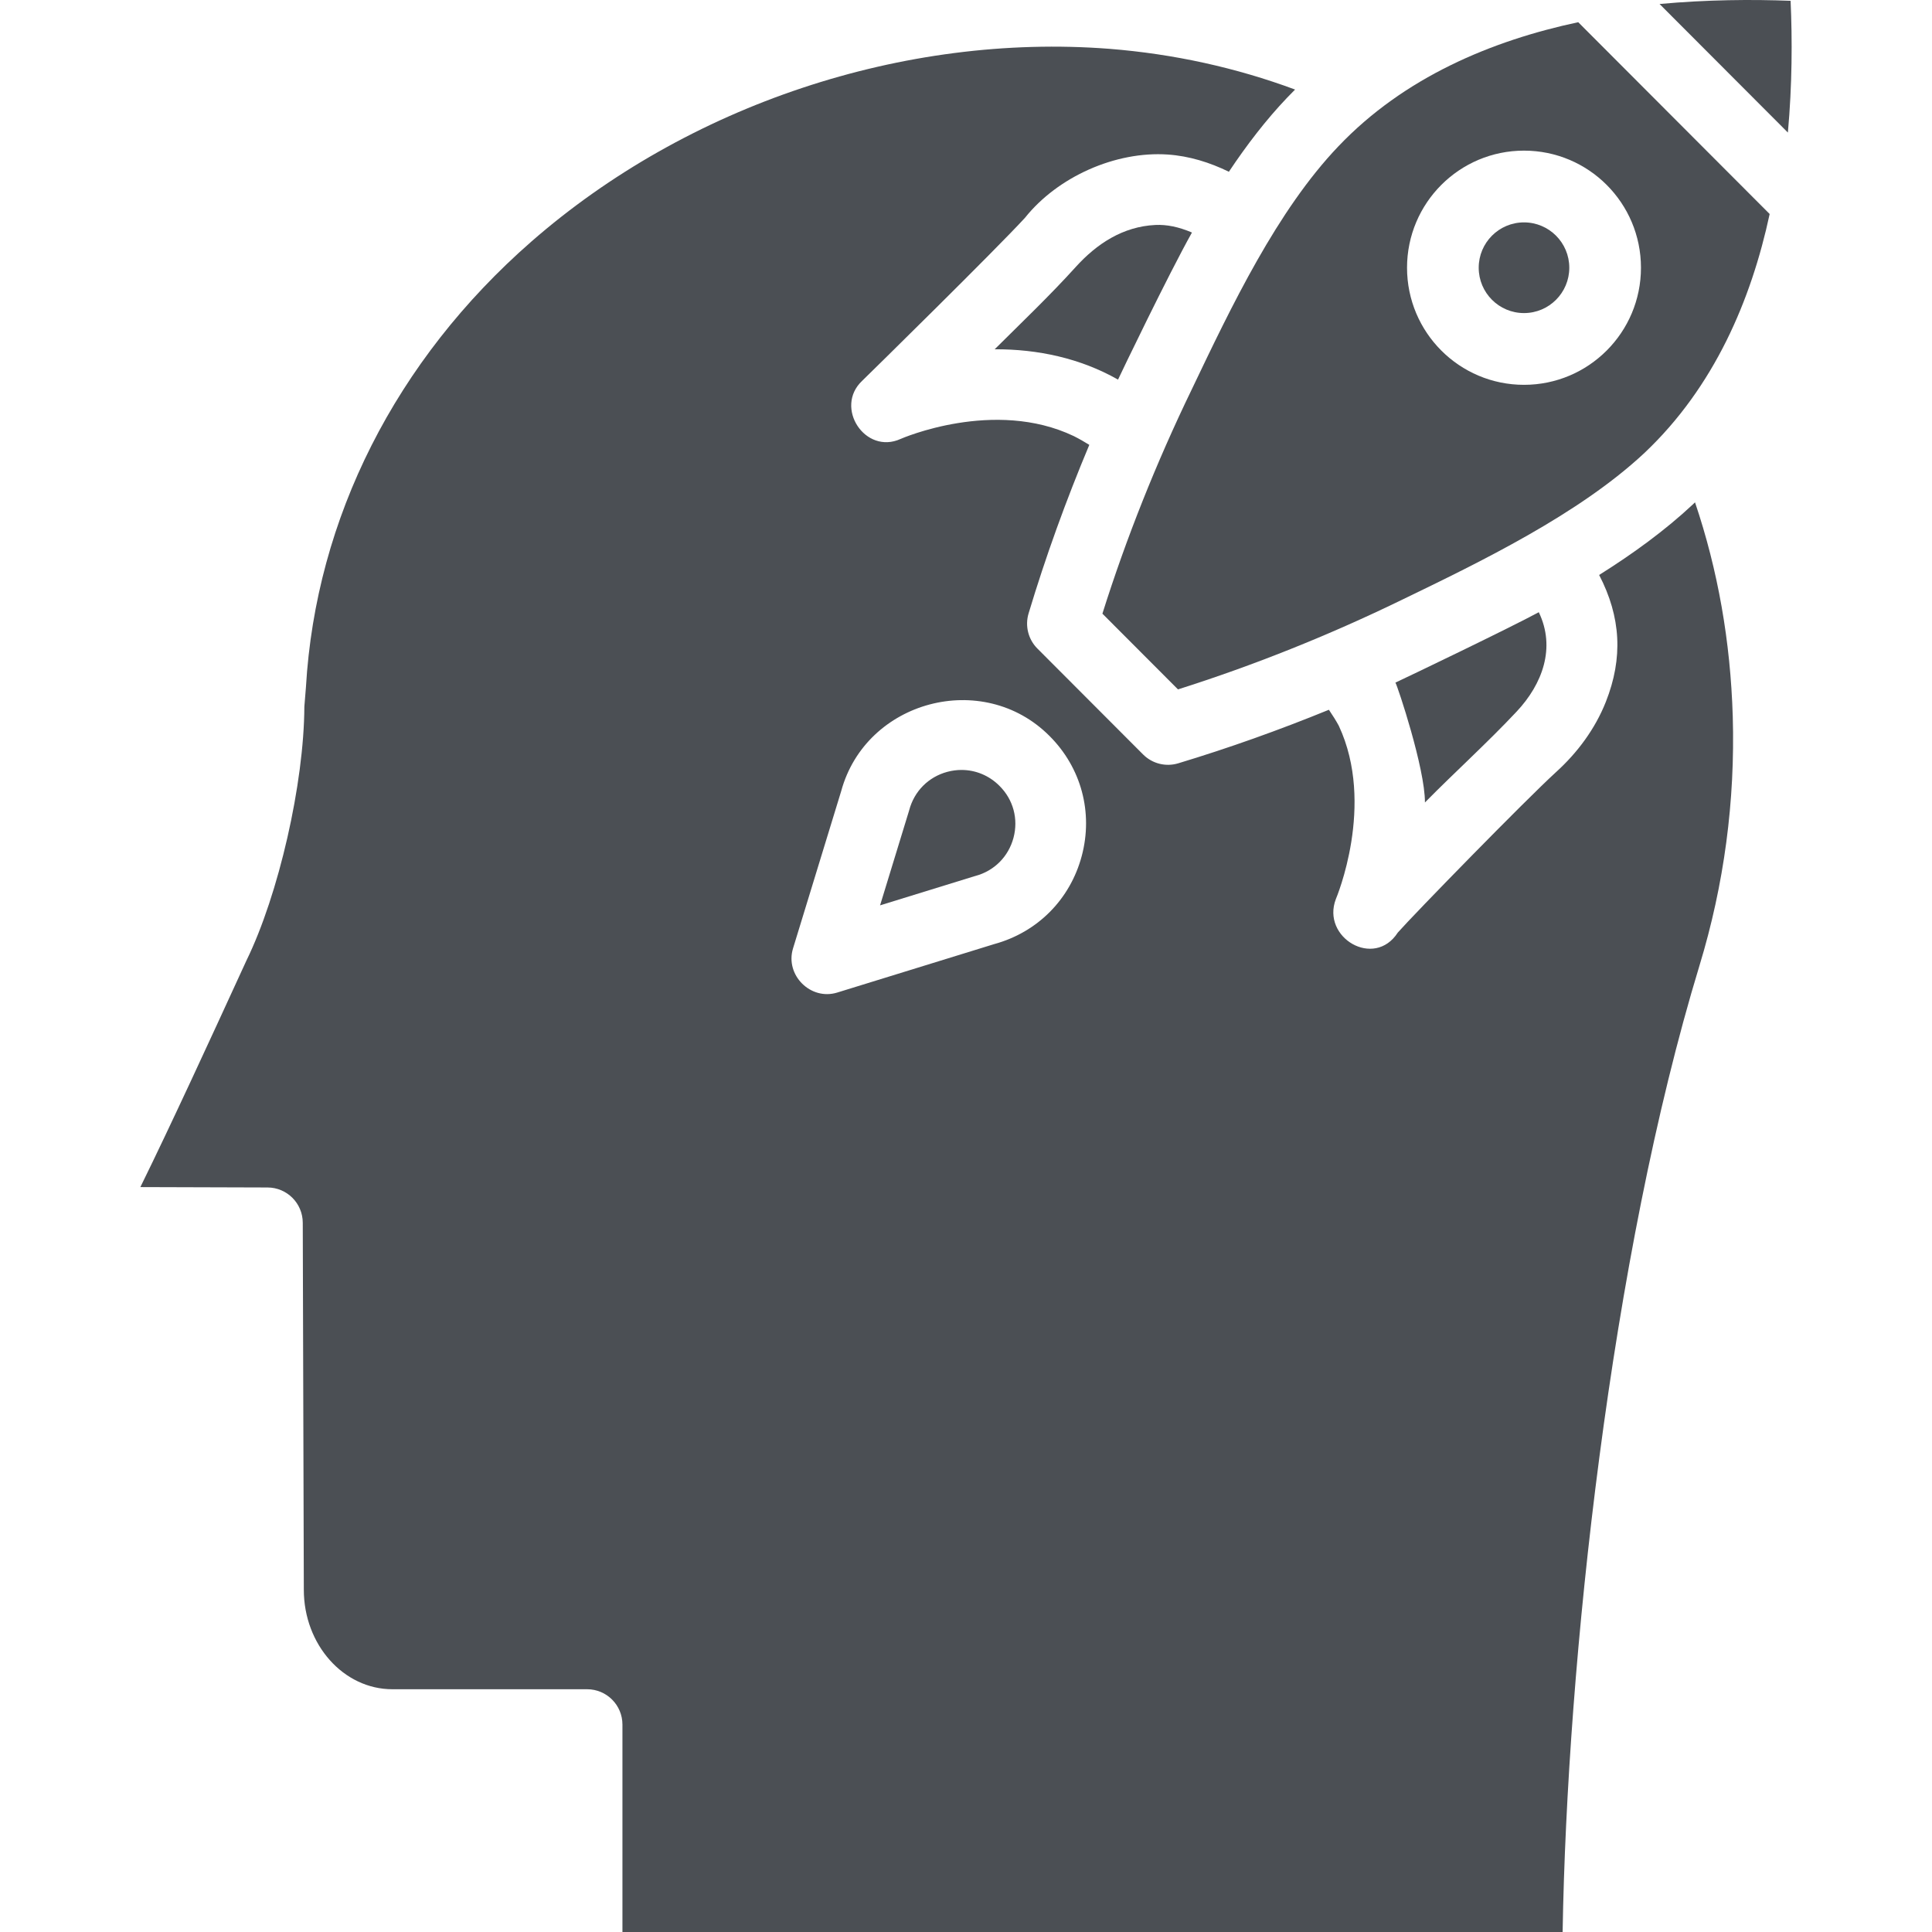 <svg height='100px' width='100px'  fill="rgb(75, 79, 84)" xmlns="http://www.w3.org/2000/svg" xmlns:xlink="http://www.w3.org/1999/xlink" version="1.1" x="0px" y="0px" viewBox="0 0 468 468" style="enable-background:new 0 0 468 468;" xml:space="preserve"><g><g><g><path d="M242.113,190.368c-2.508-2.515-5.79-3.859-9.199-3.859c-1.138,0-2.291,0.149-3.433,0.456     c-4.56,1.222-8.009,4.68-9.23,9.25c-0.026,0.099-0.055,0.199-0.086,0.298l-6.979,22.794l22.758-7.024     c0.105-0.032,0.211-0.063,0.316-0.091c4.57-1.22,8.026-4.68,9.247-9.255c1.212-4.548-0.048-9.237-3.371-12.544     C242.128,190.385,242.121,190.376,242.113,190.368z"></path><path d="M345.173,194.385c7.302-7.42,15.108-14.438,22.223-22.027c6.247-6.662,9.5-15.453,5.356-24.059     c-7.029,3.805-31.67,15.639-34.729,17.048C338.554,166.222,345.197,186.126,345.173,194.385z"></path><path d="M419.73,173.513c-0.529-18.071-3.596-35.445-9.135-51.825c-0.173,0.166-0.347,0.331-0.521,0.497     c-6.735,6.303-14.527,11.96-22.705,17.092c5.282,10.156,5.839,20.104,1.617,30.753c-2.586,6.522-6.868,12.3-12.058,16.998     c-7.352,6.712-34.309,34.315-38.331,38.873c-5.702,8.849-18.575,1.22-15.003-8.12c0.099-0.224,9.649-22.85,0.714-41.968     c-0.611-1.137-1.428-2.454-2.401-3.884c-12.072,4.932-24.274,9.282-36.495,12.97c-3.02,0.914-6.292,0.087-8.519-2.146     L251.3,157.109c-2.225-2.229-3.047-5.502-2.139-8.52c4.113-13.683,9.047-27.344,14.707-40.826     c-1.179-0.736-2.405-1.446-3.744-2.119c-19.285-9.21-41.733,0.578-41.956,0.678c-8.591,3.919-16.159-7.638-9.321-14.076     c2.171-2.108,32.293-31.696,39.44-39.487c7.927-9.935,21.94-16.196,34.617-15.324c5.154,0.355,10.149,1.908,14.774,4.171     c4.32-6.477,9.002-12.586,14.115-17.947c0.629-0.662,1.269-1.317,1.922-1.967c-14.339-5.317-29.411-8.627-44.971-9.865     c-49.809-3.848-102.172,13.608-140.038,46.701C95.89,87.207,76.5,125.526,74.11,166.424c-0.004,0.065-0.008,0.13-0.014,0.194     l-0.37,4.549c-0.077,18.615-6.212,45.525-14.041,61.531l-1.774,3.861C51.641,250.221,41.411,272.504,34,287.556l30.813,0.094     c4.704,0.015,8.514,3.829,8.527,8.538l0.257,88.915c0,13.295,9.621,24.092,21.447,24.092h47.181c4.724,0,8.553,3.834,8.553,8.563     V468h227.746c1.072-65.326,11.619-163.377,33.158-234.127C417.638,214.306,420.346,193.997,419.73,173.513     C419.201,155.442,420.346,193.997,419.73,173.513C419.201,155.442,420.346,193.997,419.73,173.513     C419.201,155.442,420.346,193.997,419.73,173.513C419.201,155.442,420.346,193.997,419.73,173.513z M240.841,228.692     l-38.044,11.743c-6.431,1.986-12.673-4.239-10.698-10.692l11.67-38.114c5.993-21.976,34.328-29.515,50.44-13.37     c7.711,7.682,10.637,18.557,7.827,29.095C259.232,217.867,251.315,225.832,240.841,228.692z"></path><path d="M279.884,54.495c-7.871,0.375-14.211,4.55-19.319,10.196c-6.243,6.9-13.026,13.361-19.619,19.919     c10.425-0.052,20.772,2.17,29.881,7.347c0.793-1.712,12.075-25.208,17.906-35.63C285.578,54.974,282.651,54.363,279.884,54.495     C274.07,54.772,282.651,54.363,279.884,54.495C272.013,54.87,282.651,54.363,279.884,54.495z"></path></g><path d="M433.09,32.111c1.047-11.604,1.077-22.542,0.658-31.915c-9.337-0.363-20.213-0.286-31.743,0.772L433.09,32.111z"></path></g><ellipse cx="369.168" cy="64.854" rx="10.971" ry="10.984"></ellipse><path d="M382.302,5.379c-20.958,4.459-42.196,13.342-58.128,30.098c-14.803,15.522-25.804,38.564-35.509,58.894   c-8.6,17.772-15.859,35.996-21.623,54.281l18.307,18.343c18.25-5.777,36.435-13.046,54.127-21.64   c19.174-9.274,43.021-20.807,58.885-35.652c16.902-15.975,25.848-37.068,30.315-57.862L382.302,5.379z M369.168,93.219   c-15.648,0-28.333-12.699-28.333-28.365s12.685-28.365,28.333-28.365c15.648,0,28.333,12.699,28.333,28.365   S384.816,93.219,369.168,93.219z"></path></g></svg>